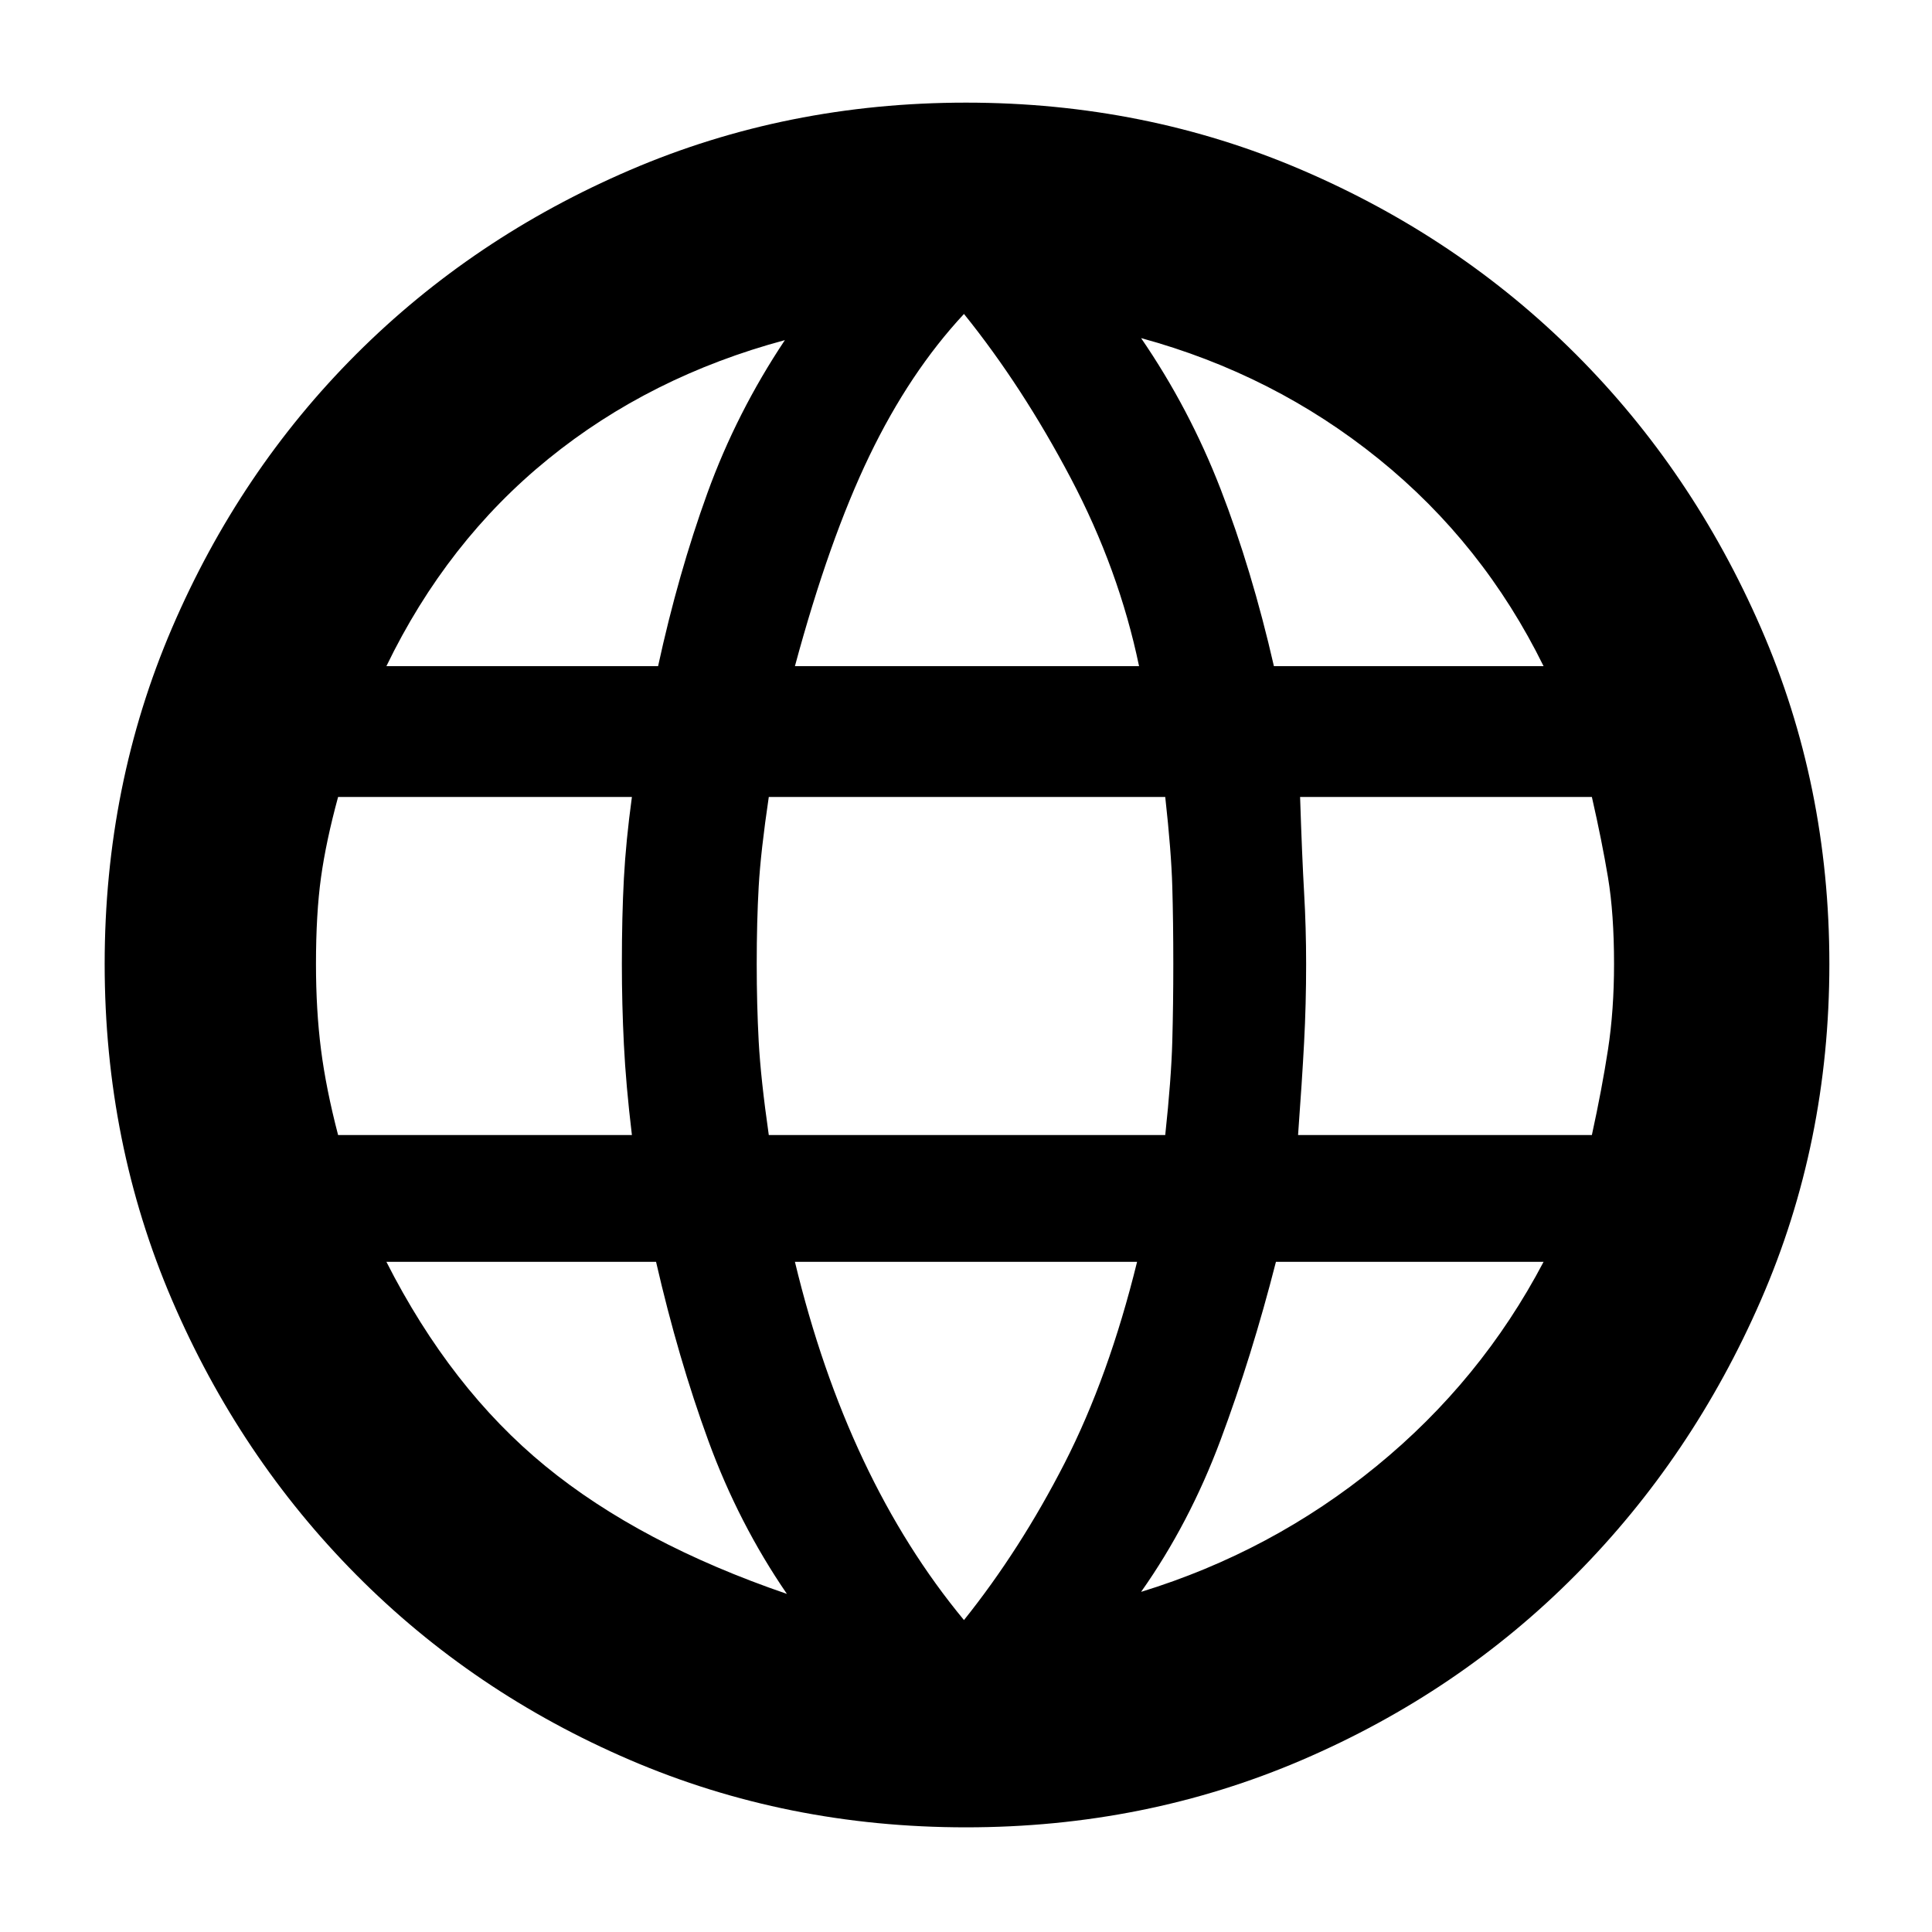 <svg xmlns="http://www.w3.org/2000/svg" height="40" width="40"><path d="M20 37.833q-3.708 0-6.958-1.395-3.25-1.396-5.667-3.834-2.417-2.437-3.813-5.687-1.395-3.25-1.395-6.959 0-3.708 1.395-6.958 1.396-3.25 3.813-5.667 2.417-2.416 5.667-3.812T20 2.125q3.708 0 6.958 1.396t5.667 3.812Q35.042 9.75 36.458 13q1.417 3.25 1.417 6.958 0 3.709-1.417 6.959-1.416 3.25-3.833 5.687-2.417 2.438-5.667 3.834-3.25 1.395-6.958 1.395Zm6.375-24.041h5.583q-1.25-2.542-3.416-4.292-2.167-1.75-4.917-2.5 1 1.458 1.646 3.125.646 1.667 1.104 3.667Zm-9.917 0h7.125q-.416-2-1.416-3.896T19.958 6.5Q18.833 7.708 18 9.438q-.833 1.729-1.542 4.354ZM7 23.5h6.083q-.125-1.042-.166-1.875-.042-.833-.042-1.667 0-1 .042-1.77.041-.771.166-1.688H7q-.25.917-.354 1.667-.104.75-.104 1.791 0 .959.104 1.771.104.813.354 1.771Zm9.292 9.5q-1-1.458-1.625-3.167-.625-1.708-1.084-3.708H8q1.333 2.625 3.292 4.229 1.958 1.604 5 2.646ZM8 13.792h5.625q.417-1.917 1.021-3.584.604-1.666 1.604-3.166-2.792.75-4.896 2.458Q9.25 11.208 8 13.792Zm11.958 19.75q1.167-1.459 2.084-3.25.916-1.792 1.5-4.167h-7.084q.542 2.25 1.417 4.104t2.083 3.313ZM15.917 23.5h8.208q.125-1.167.146-1.938.021-.77.021-1.604 0-.875-.021-1.604-.021-.729-.146-1.854h-8.208q-.167 1.125-.209 1.854-.041.729-.041 1.604 0 .834.041 1.604.042.771.209 1.938Zm7.708 9.458q2.708-.833 4.875-2.604 2.167-1.771 3.458-4.229h-5.541q-.5 1.958-1.146 3.687-.646 1.73-1.646 3.146Zm3.25-9.458h6.083q.209-.958.334-1.771.125-.812.125-1.771 0-1.041-.125-1.791t-.334-1.667h-6.041q.041 1.25.083 1.979.042.729.042 1.479 0 .834-.042 1.625-.042.792-.125 1.917Z"/></svg>